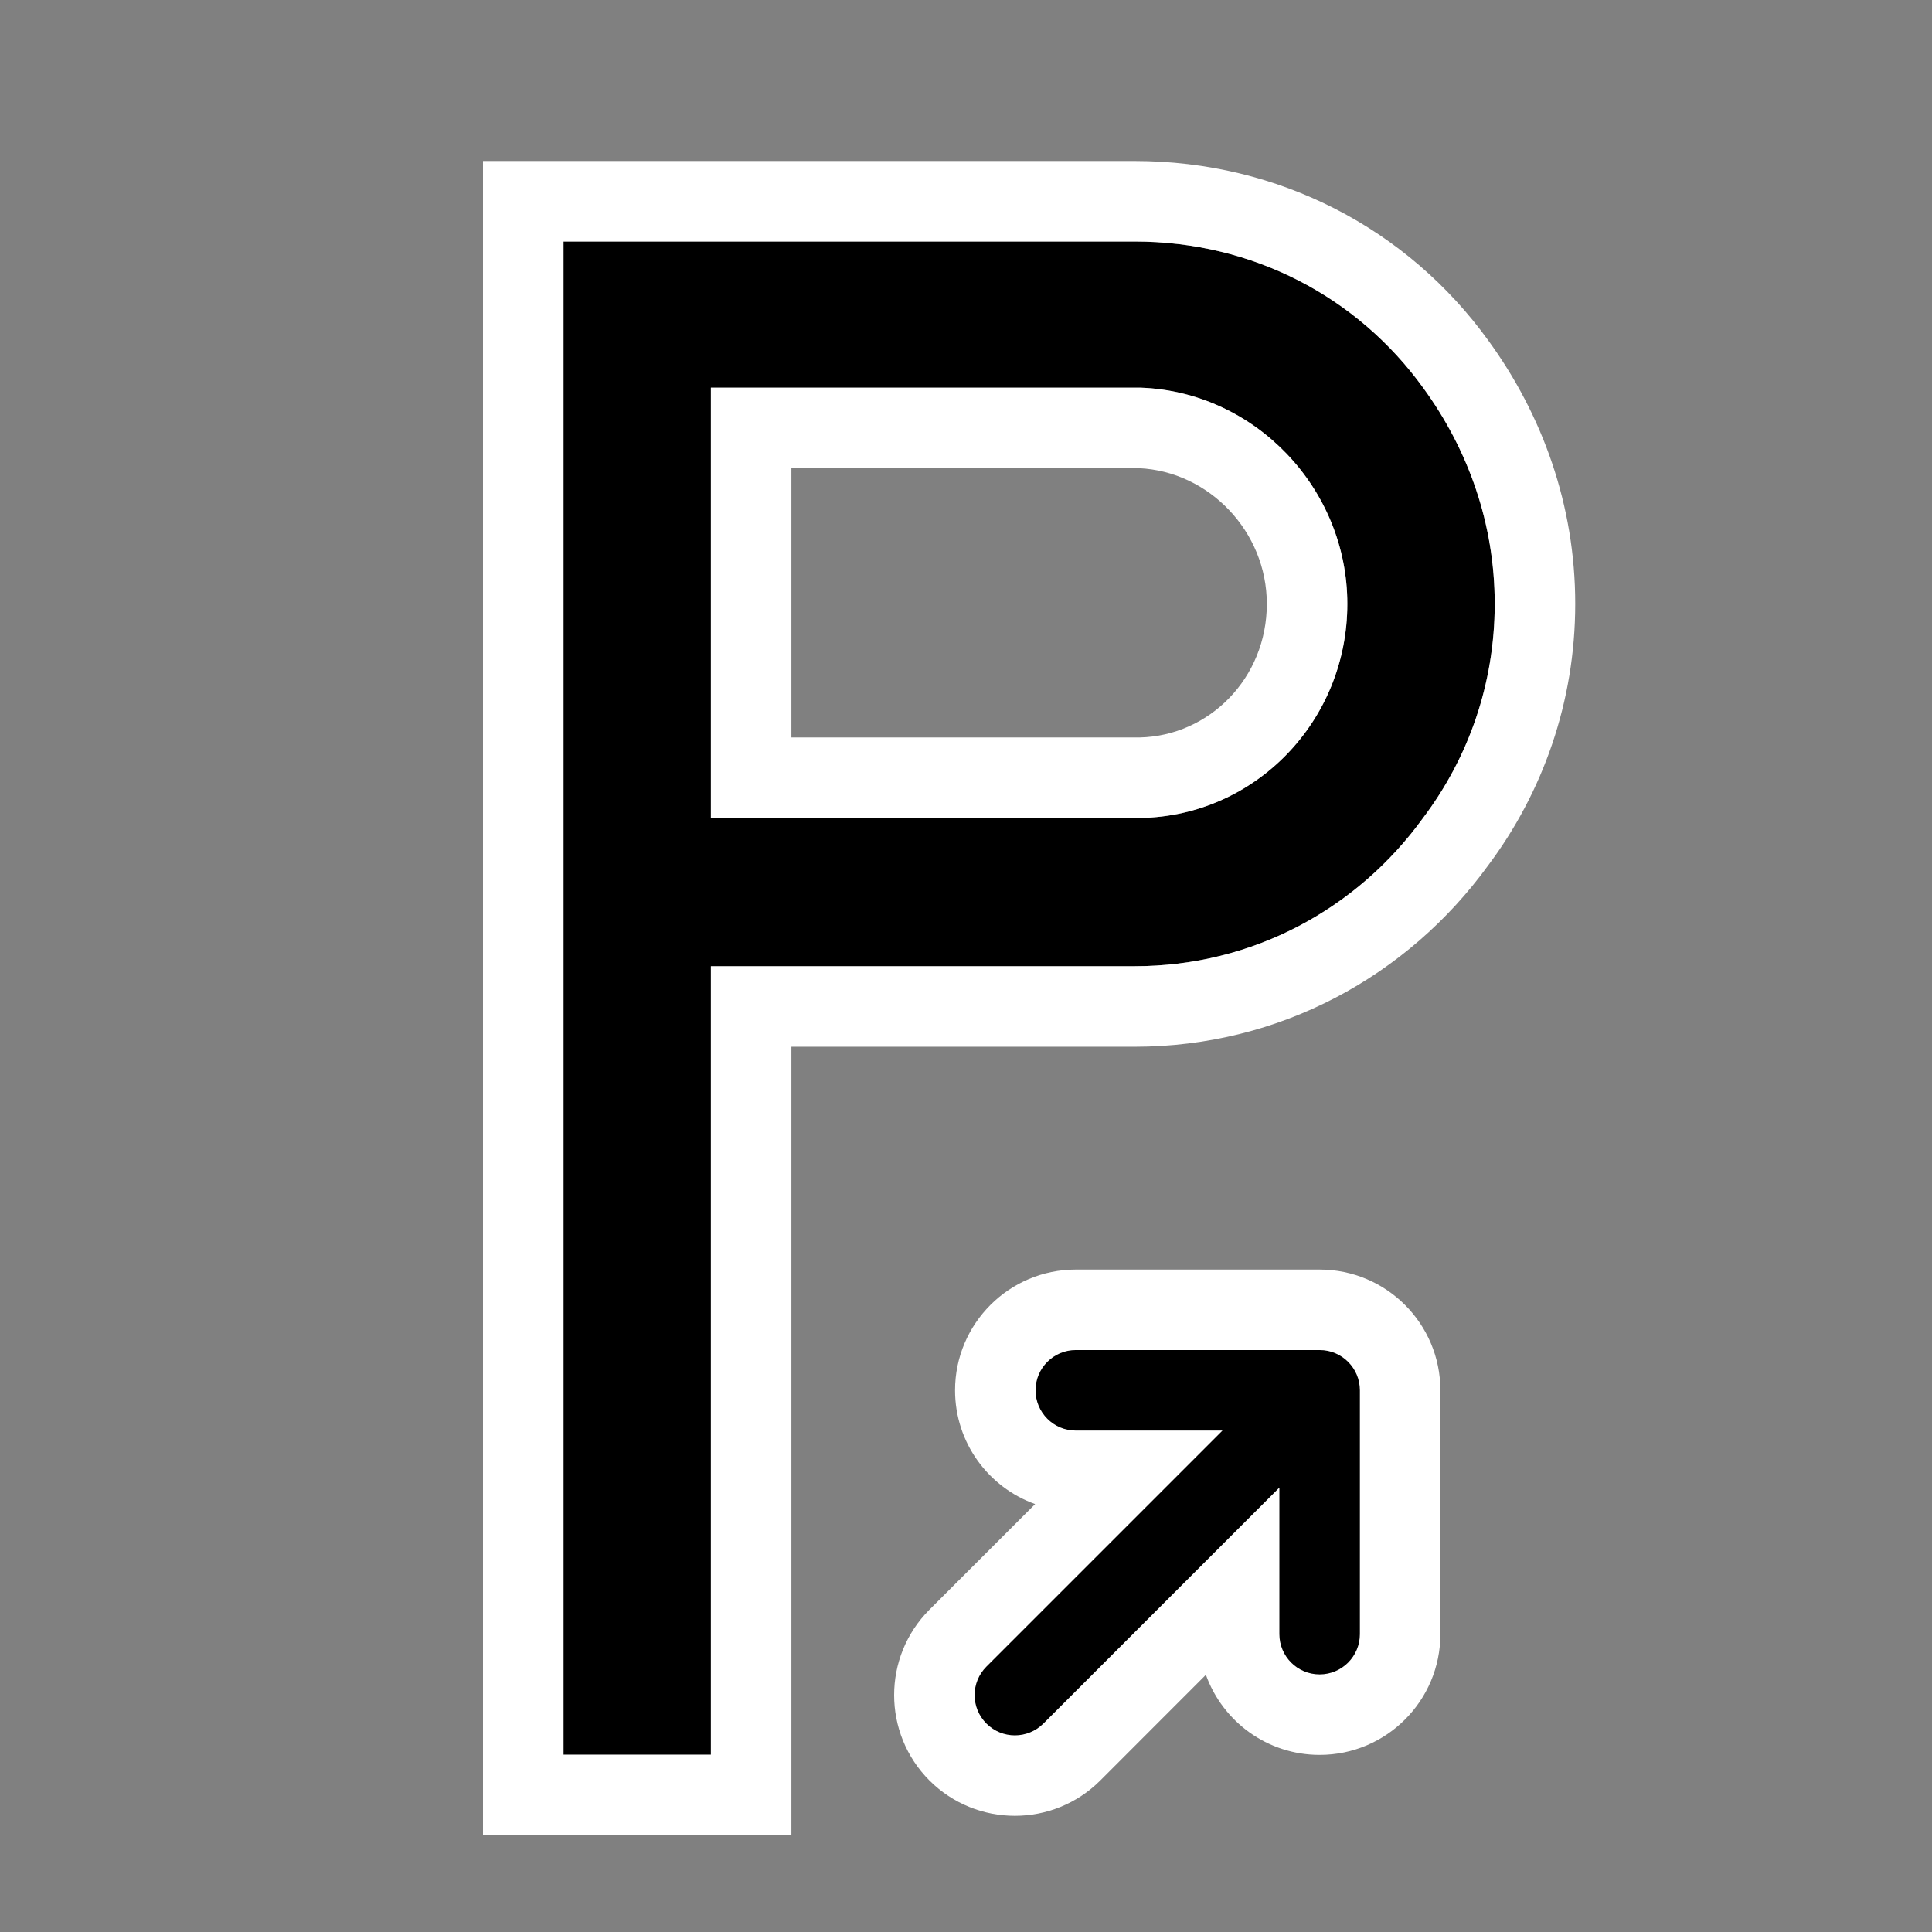 <svg width="24" height="24" viewBox="0 0 24 24" fill="none"
  xmlns="http://www.w3.org/2000/svg">
  <rect x="0" y="0" width="24" height="24" fill="#808080" stroke="none"/>
  <path d="M7 3H14.093C15.568 3 16.865 3.691 17.678 4.816C18.238 5.583 18.568 6.504 18.568 7.501C18.568 8.499 18.238 9.419 17.678 10.161C16.865 11.286 15.568 12.003 14.093 12.003H8.831V21.798H7V3ZM8.831 10.161H14.17C15.593 10.136 16.737 8.959 16.737 7.501C16.737 6.069 15.593 4.867 14.17 4.816H8.831V10.161Z" fill="black"/>
  <path fill-rule="evenodd" clip-rule="evenodd" d="M6 2H14.093C15.891 2 17.488 2.846 18.487 4.228C19.161 5.153 19.568 6.277 19.568 7.501C19.568 8.72 19.164 9.848 18.483 10.755C17.489 12.123 15.9 13.003 14.093 13.003H9.831V22.798H6V2ZM8.831 12.003H14.093C15.568 12.003 16.865 11.286 17.678 10.161C18.238 9.419 18.568 8.499 18.568 7.501C18.568 6.504 18.238 5.583 17.678 4.816C16.865 3.691 15.568 3 14.093 3H7V21.798H8.831V12.003ZM9.831 9.161H14.159C15.021 9.141 15.737 8.425 15.737 7.501C15.737 6.603 15.019 5.856 14.149 5.816H9.831V9.161ZM8.831 4.816H14.17C15.593 4.867 16.737 6.069 16.737 7.501C16.737 8.959 15.593 10.136 14.17 10.161H8.831V4.816Z" fill="white"/>
  <path d="M11.546 22.118C10.961 21.532 10.961 20.582 11.546 19.996L12.859 18.684C12.279 18.477 11.864 17.922 11.864 17.271C11.864 16.443 12.536 15.771 13.364 15.771H16.393C17.221 15.771 17.893 16.443 17.893 17.271V20.3C17.893 21.128 17.221 21.8 16.393 21.8C15.742 21.8 15.188 21.385 14.98 20.805L13.668 22.118C13.082 22.703 12.132 22.703 11.546 22.118Z" fill="white"/>
  <path fill-rule="evenodd" clip-rule="evenodd" d="M13.364 16.771C13.088 16.771 12.864 16.995 12.864 17.271C12.864 17.547 13.088 17.771 13.364 17.771H15.186L12.254 20.703C12.058 20.899 12.058 21.215 12.254 21.411C12.449 21.606 12.765 21.606 12.961 21.411L15.893 18.479V20.3C15.893 20.576 16.117 20.8 16.393 20.8C16.669 20.8 16.893 20.576 16.893 20.3V17.271C16.893 16.995 16.669 16.771 16.393 16.771H13.364Z" fill="black"/>
</svg>
